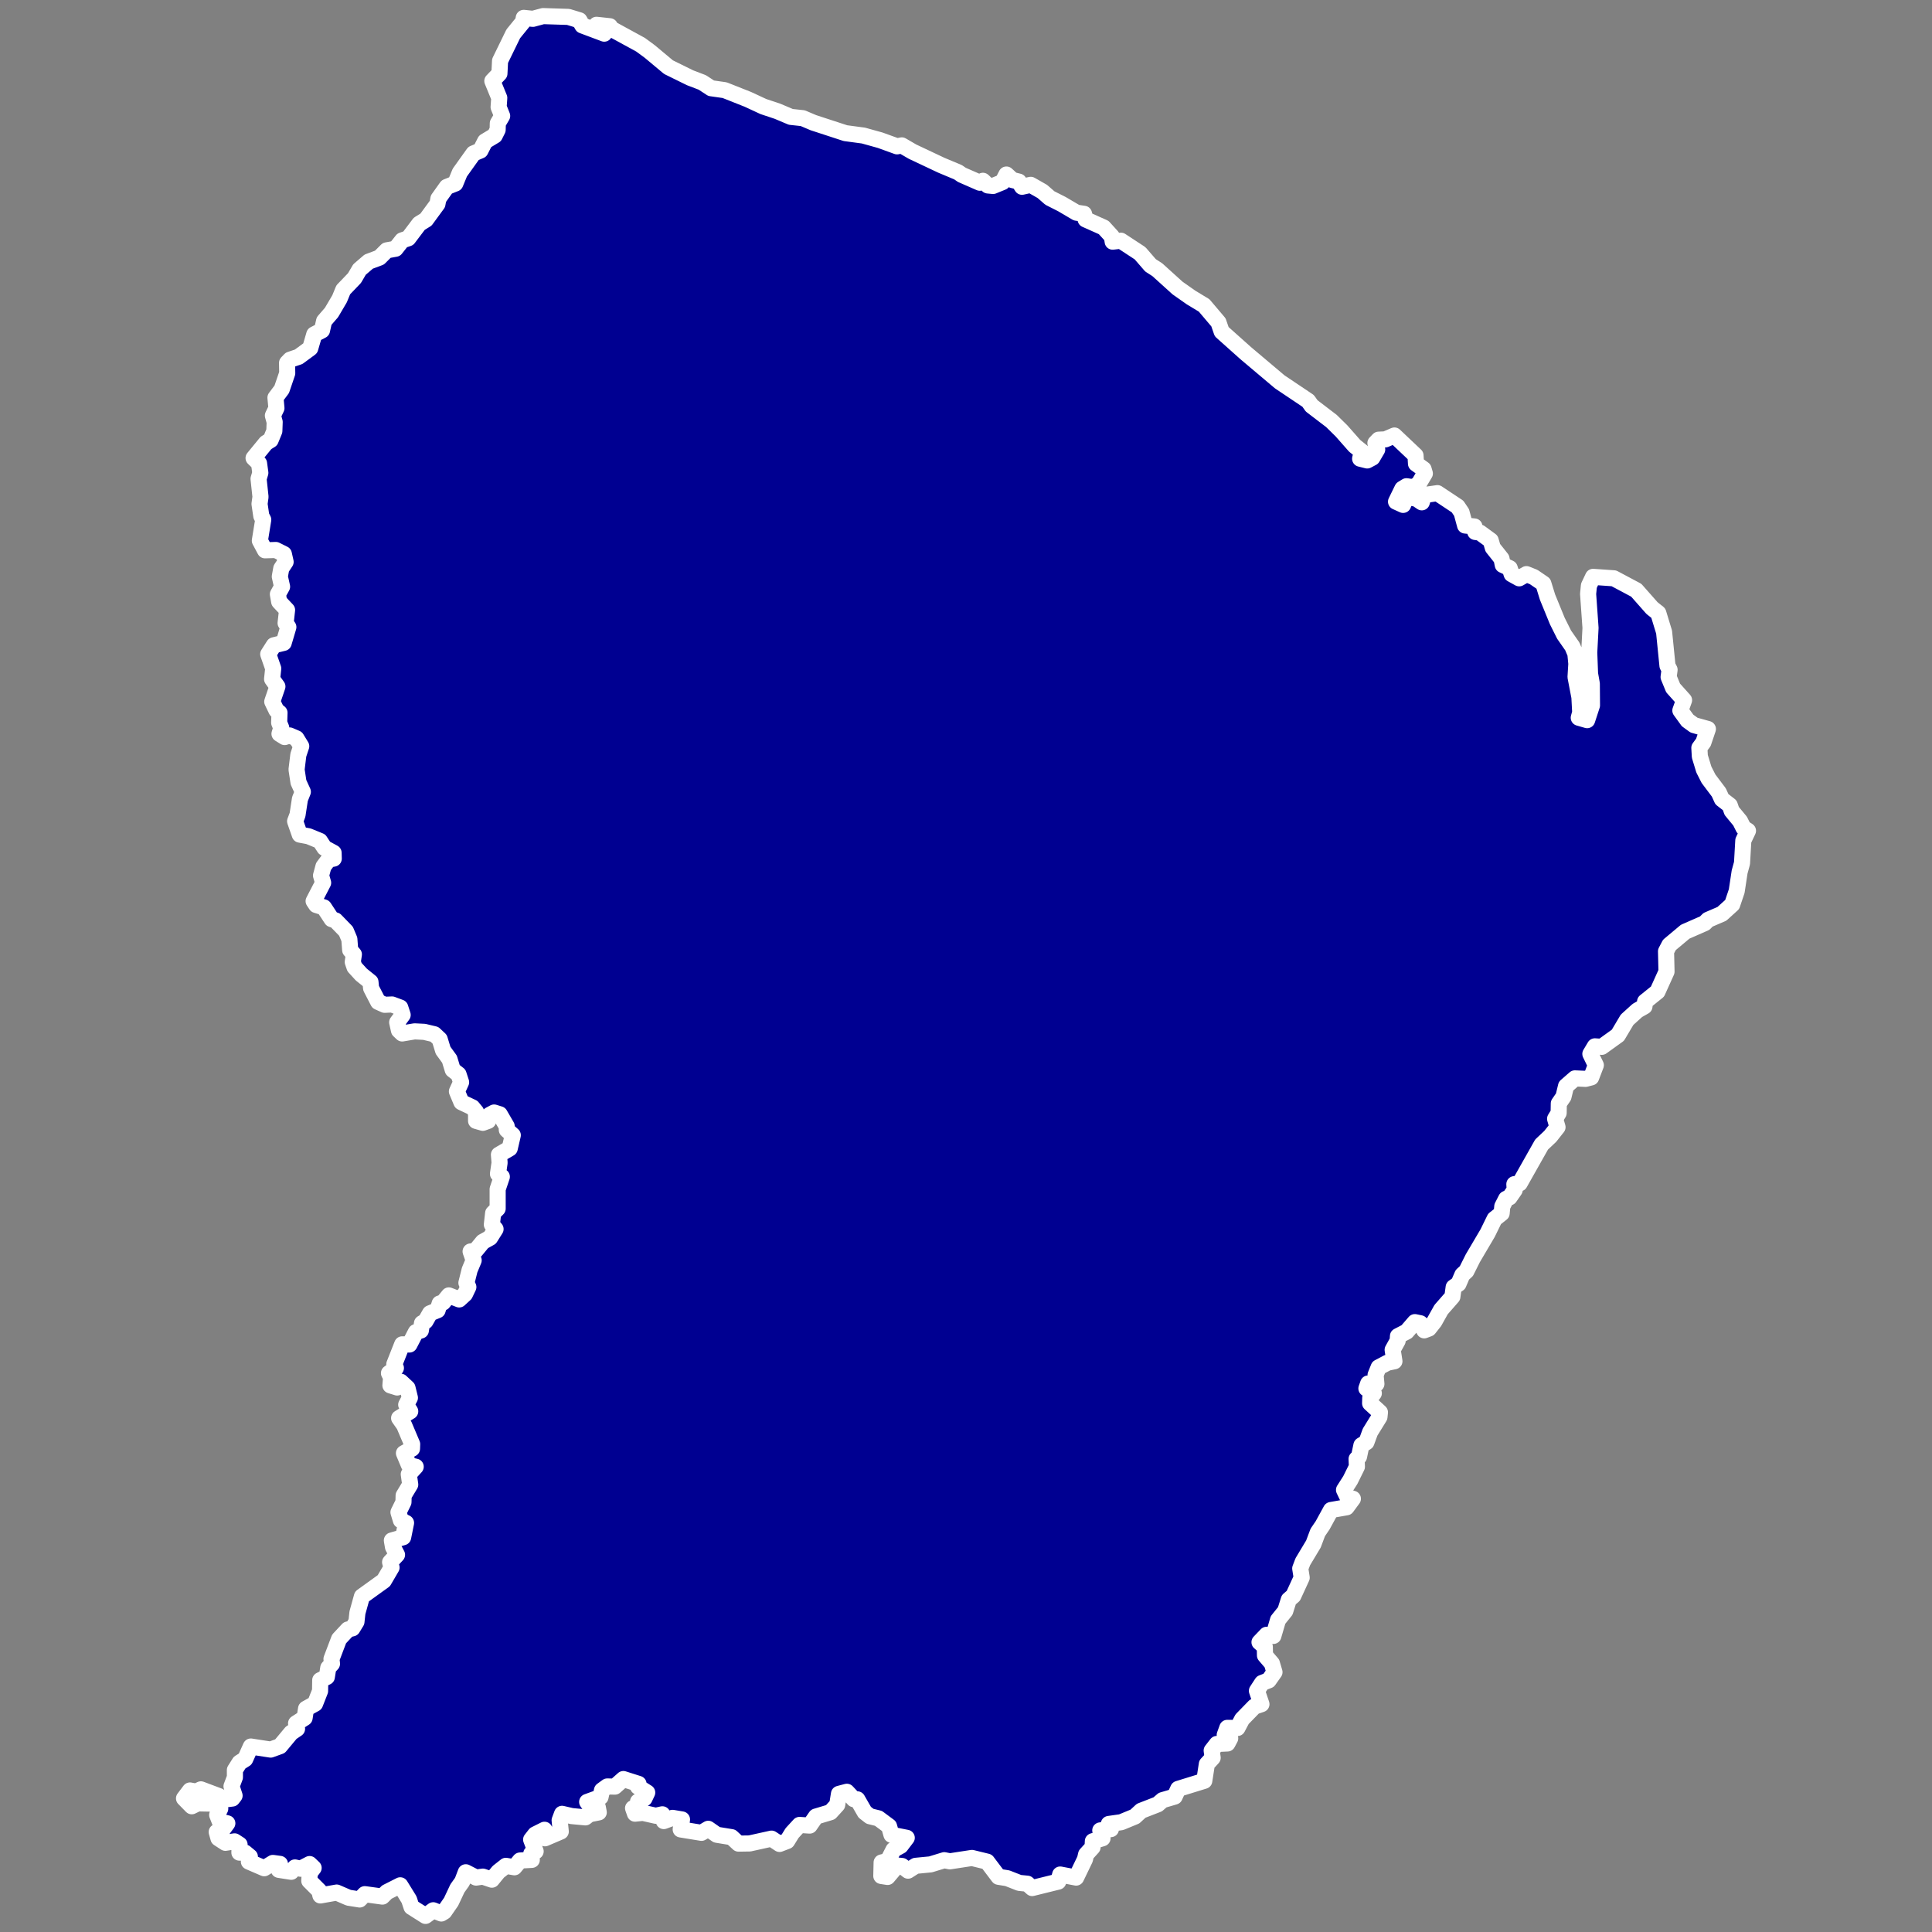<?xml version="1.0" ?>
<svg baseProfile="tiny" height="50" stroke-linecap="round" stroke-linejoin="round" version="1.2" viewBox="0 0 120 120" width="50" xmlns="http://www.w3.org/2000/svg">
	

	<rect x="0" y="0" width="120" height="120" fill="#808080" stroke="none"/>
	

	<g id="reg_guf" fill="#000091" stroke="white" stroke-width="1px">
		

		<path d="M 84.48 28.49 84.92 28.6 85.24 28.43 85.54 27.92 85.43 27.52 85.63 27.31 86.05 27.29 86.61 27.05 87.92 28.29 87.95 28.8 88.42 29.14 88.5 29.41 88.1 30.08 87.75 30.26 87.36 30.2 87.1 30.36 86.71 31.16 87.15 31.36 87.35 30.87 87.97 30.97 88.31 31.2 88.45 30.75 89.28 30.63 90.53 31.46 90.78 31.83 91 32.64 91.58 32.7 91.63 33.04 91.92 33.08 92.59 33.57 92.72 34.02 93.26 34.7 93.34 35.09 93.77 35.29 93.89 35.66 94.36 35.92 94.81 35.66 95.26 35.84 95.86 36.25 96.12 37.09 96.73 38.58 97.15 39.42 97.66 40.15 97.85 40.6 97.91 41.23 97.86 42.05 98.1 43.3 98.15 44.25 98.06 44.58 98.58 44.73 98.88 43.81 98.87 42.47 98.76 41.85 98.71 40.53 98.79 39 98.64 36.89 98.69 36.38 98.95 35.83 100.24 35.92 101.63 36.66 102.61 37.77 103 38.08 103.36 39.26 103.57 41.35 103.7 41.6 103.64 42.05 103.92 42.73 104.6 43.49 104.37 44.13 104.82 44.75 105.22 45.04 106.08 45.28 105.8 46.11 105.55 46.45 105.58 46.98 105.83 47.8 106.12 48.37 106.76 49.22 106.95 49.64 107.44 50.02 107.56 50.37 108.08 51 108.29 51.42 108.57 51.6 108.28 52.21 108.2 53.61 108.05 54.16 107.87 55.35 107.59 56.18 106.95 56.76 106.09 57.13 105.88 57.34 104.67 57.87 103.69 58.69 103.48 59.09 103.51 60.35 102.95 61.59 102.18 62.21 102.14 62.51 101.7 62.76 101.06 63.34 100.49 64.3 99.49 65.02 99.06 64.99 98.78 65.46 99.12 66.16 98.83 66.92 98.48 67.01 97.82 66.98 97.27 67.46 97.11 68.12 96.82 68.54 96.81 69.13 96.59 69.49 96.74 70.01 96.29 70.58 95.75 71.09 94.39 73.5 94.06 73.55 94.08 73.91 93.76 74.37 93.55 74.46 93.31 74.93 93.27 75.36 92.83 75.71 92.4 76.59 91.48 78.15 91.08 78.95 90.83 79.18 90.59 79.74 90.29 79.95 90.21 80.54 89.51 81.34 89.09 82.09 88.75 82.52 88.46 82.63 88.22 82.19 87.88 82.12 87.37 82.71 86.83 82.99 86.81 83.28 86.5 83.84 86.61 84.55 86.18 84.64 85.63 84.93 85.44 85.4 85.49 85.96 84.98 85.93 84.87 86.24 85.33 86.54 85.11 86.82 85.1 87.16 85.71 87.72 85.68 88.01 85.1 88.95 84.87 89.58 84.56 89.77 84.41 90.48 84.26 90.62 84.28 91.1 83.87 91.93 83.48 92.54 83.7 93 84.03 93.09 83.64 93.62 82.67 93.79 82.15 94.74 81.85 95.18 81.58 95.9 80.92 97 80.76 97.42 80.85 97.99 80.33 99.12 80.05 99.36 79.83 100.06 79.38 100.62 79.09 101.61 78.67 101.54 78.23 102 78.56 102.29 78.57 102.82 79 103.32 79.16 103.86 78.8 104.37 78.39 104.53 78.07 105.02 78.35 105.85 77.91 106 77.15 106.78 76.86 107.33 76.23 107.32 76.07 107.76 76.41 107.97 76.24 108.29 75.58 108.32 75.26 108.73 75.32 109.18 74.96 109.57 74.8 110.61 73.18 111.11 72.96 111.59 72.21 111.81 71.91 112.07 70.88 112.47 70.49 112.83 69.64 113.18 68.87 113.29 69 113.61 68.34 113.69 68.48 114.18 67.88 114.36 67.86 114.74 67.46 115.18 67.39 115.48 66.84 116.62 65.85 116.43 65.73 116.87 64.11 117.27 63.81 117 63.31 116.95 62.57 116.66 62.02 116.57 61.31 115.63 60.37 115.4 59 115.61 58.65 115.54 57.8 115.8 56.87 115.89 56.4 116.19 56.03 115.9 55.73 115.87 55.13 116.58 54.74 116.52 54.76 115.68 55.14 115.59 55.5 114.89 55.94 114.65 56.32 114.15 55.37 113.96 55.22 113.43 54.56 112.94 54.03 112.81 53.71 112.56 53.25 111.76 53.03 111.75 52.6 111.29 52.11 111.42 52 112.1 51.58 112.56 50.68 112.83 50.29 113.39 49.66 113.35 49.2 113.85 48.89 114.35 48.42 114.53 47.92 114.2 46.56 114.5 45.87 114.51 45.44 114.11 44.52 113.96 43.99 113.59 43.57 113.84 42.28 113.63 42.36 113.01 41.77 112.91 41.23 113.11 41.14 112.69 40.73 112.78 39.93 112.6 39.44 112.65 39.32 112.31 39.75 112.26 39.63 111.9 40.03 111.7 40.2 111.34 39.63 110.98 39.66 110.8 38.72 110.5 38.19 110.97 37.72 110.96 37.39 111.2 37.3 111.62 36.47 111.92 36.67 112.2 37.13 112.25 37.19 112.57 36.6 112.69 36.36 112.88 35.51 112.8 34.91 112.66 34.76 113.06 34.83 113.76 33.85 114.18 33.82 113.65 33.24 113.94 32.99 114.26 33.27 114.99 33 115.13 33.03 115.52 32.3 115.56 31.95 115.98 31.42 115.89 30.95 116.26 30.55 116.75 29.99 116.56 29.57 116.62 28.93 116.29 28.71 116.87 28.41 117.29 28.02 118.12 27.59 118.74 27.41 118.85 26.91 118.65 26.43 119 25.56 118.45 25.41 117.99 24.86 117.1 24.03 117.52 23.75 117.8 22.66 117.65 22.34 117.98 21.65 117.87 20.91 117.55 19.9 117.73 19.83 117.44 19.21 116.82 19.24 116.33 19.48 116.02 19.23 115.78 18.67 116.07 18.32 115.99 18.09 116.26 17.32 116.14 17.39 115.77 16.95 115.71 16.41 116.04 15.46 115.63 15.52 115.32 15.22 115.07 14.87 115.07 14.88 114.57 14.57 114.37 14 114.46 13.57 114.18 13.46 113.79 13.87 113.59 14.12 113.25 13.65 113.14 13.49 112.73 13.68 112.34 13.34 112.03 12.28 112.01 11.91 112.19 11.43 111.7 11.8 111.21 12.17 111.28 12.48 111.14 13.6 111.56 13.65 111.81 14.43 111.71 14.57 111.53 14.38 110.95 14.59 110.39 14.59 109.94 14.88 109.48 15.23 109.26 15.58 108.48 16.81 108.67 17.39 108.46 18.08 107.63 18.45 107.38 18.39 107.04 18.92 106.7 19.01 106.13 19.57 105.82 19.88 105.03 19.89 104.36 20.3 104.16 20.39 103.59 20.62 103.34 20.59 103.04 21.06 101.8 21.61 101.21 21.89 101.14 22.14 100.73 22.2 100.17 22.48 99.16 23.84 98.18 24.32 97.36 24.23 97.03 24.66 96.57 24.41 96.09 24.34 95.68 25.04 95.48 25.22 94.59 24.9 94.43 24.75 93.93 25.06 93.3 25.07 92.89 25.48 92.21 25.39 91.57 25.82 91.1 25.4 91 25.09 90.26 25.59 89.98 25.6 89.7 25.1 88.52 24.79 88.08 25.48 87.66 25.23 87.25 25.46 86.82 25.31 86.21 24.89 85.82 24.67 86.18 24.25 86.05 24.29 85.55 24.16 85.29 24.59 84.97 24.49 84.74 24.98 83.5 25.43 83.51 25.83 82.74 26.14 82.64 26.21 82.19 26.43 82.06 26.71 81.57 27.18 81.38 27.31 80.96 27.52 80.9 27.88 80.46 28.52 80.71 28.88 80.38 29.09 79.94 28.97 79.68 29.17 78.88 29.42 78.28 29.23 77.73 29.53 77.69 29.99 77.13 30.44 76.88 30.78 76.34 30.55 76.06 30.63 75.35 30.91 75.07 30.91 73.86 31.17 73.09 30.93 72.91 31.03 72.22 30.99 71.72 31.66 71.33 31.85 70.51 31.48 70.18 31.47 69.95 31.04 69.21 30.69 69.1 30.41 69.25 30.32 69.62 29.99 69.74 29.57 69.62 29.57 69.06 29.34 68.78 28.66 68.46 28.38 67.79 28.64 67.22 28.48 66.73 28.12 66.45 27.92 65.79 27.52 65.24 27.31 64.55 26.98 64.24 26.35 64.09 25.75 64.06 24.98 64.19 24.78 64 24.67 63.5 25.01 63.04 24.86 62.58 24.35 62.39 23.89 62.41 23.49 62.23 23.05 61.38 23.01 60.99 22.44 60.53 22.02 60.07 21.91 59.75 21.98 59.28 21.75 59.01 21.7 58.34 21.49 57.84 20.84 57.17 20.6 57.09 20.12 56.36 19.64 56.21 19.48 55.97 20.07 54.83 19.94 54.38 20.09 53.82 20.41 53.39 20.73 53.33 20.72 52.97 20.15 52.66 19.87 52.23 19.16 51.94 18.62 51.84 18.33 51.01 18.48 50.61 18.63 49.63 18.81 49.18 18.54 48.59 18.42 47.8 18.53 46.89 18.71 46.35 18.41 45.86 17.99 45.68 17.68 45.78 17.36 45.58 17.47 45.21 17.34 44.89 17.36 44.27 17.17 44.12 16.91 43.58 17.23 42.64 16.9 42.18 16.97 41.52 16.66 40.63 17.01 40.08 17.62 39.93 17.91 38.95 17.74 38.7 17.83 37.89 17.34 37.37 17.26 36.91 17.52 36.44 17.38 35.81 17.47 35.31 17.74 34.9 17.63 34.41 17.13 34.16 16.46 34.18 16.14 33.58 16.35 32.28 16.23 32.05 16.12 31.3 16.18 30.86 16.06 29.74 16.17 29.37 16.09 28.78 15.75 28.45 16.52 27.51 16.81 27.33 17.04 26.77 17.06 26.21 16.95 25.81 17.17 25.35 17.11 24.7 17.5 24.18 17.84 23.18 17.83 22.54 18.02 22.34 18.55 22.16 19.27 21.63 19.52 20.77 20 20.52 20.13 19.94 20.59 19.41 21.09 18.56 21.32 18 22.02 17.27 22.33 16.74 22.9 16.25 23.57 16 24.02 15.55 24.57 15.45 24.98 14.93 25.36 14.8 26.04 13.9 26.46 13.64 27.17 12.67 27.23 12.34 27.75 11.61 28.28 11.4 28.56 10.72 29.41 9.53 29.84 9.35 30.13 8.78 30.73 8.42 30.91 8.06 30.92 7.66 31.19 7.2 30.97 6.65 31.01 6.08 30.58 5.03 31.02 4.57 31.06 3.78 31.88 2.1 32.49 1.35 32.53 1.11 33.1 1.17 33.73 1 35.3 1.05 35.99 1.26 36.17 1.58 37.53 2.09 37.05 1.54 37.88 1.63 37.94 1.77 39.79 2.78 40.36 3.2 41.52 4.17 42.86 4.83 43.62 5.12 44.17 5.48 45.01 5.6 46.45 6.17 47.42 6.62 48.29 6.91 49.12 7.26 49.86 7.34 50.52 7.62 52.51 8.27 53.63 8.42 54.67 8.71 55.72 9.09 56.01 9.03 56.68 9.42 58.46 10.26 59.51 10.7 59.74 10.86 60.86 11.35 61.05 11.23 61.36 11.52 61.68 11.55 62.27 11.31 62.51 10.84 62.88 11.18 63.28 11.28 63.48 11.6 64.02 11.48 64.74 11.89 65.21 12.3 65.96 12.68 66.86 13.21 67.33 13.28 67.43 13.63 68.55 14.13 69.06 14.69 69.11 15.01 69.62 14.95 70.81 15.73 71.46 16.48 71.88 16.75 73.14 17.89 73.98 18.48 74.79 18.97 75.68 20.02 75.88 20.6 77.38 21.94 79.49 23.72 81.25 24.9 81.47 25.21 82.7 26.15 83.32 26.76 84.14 27.69 84.59 28.05 84.48 28.49 Z" data-anchor-x="60.0" data-anchor-y="60.0" data-fill-id="03" data-name="Guyane" id="03"/>
		

	</g>
	

</svg>
